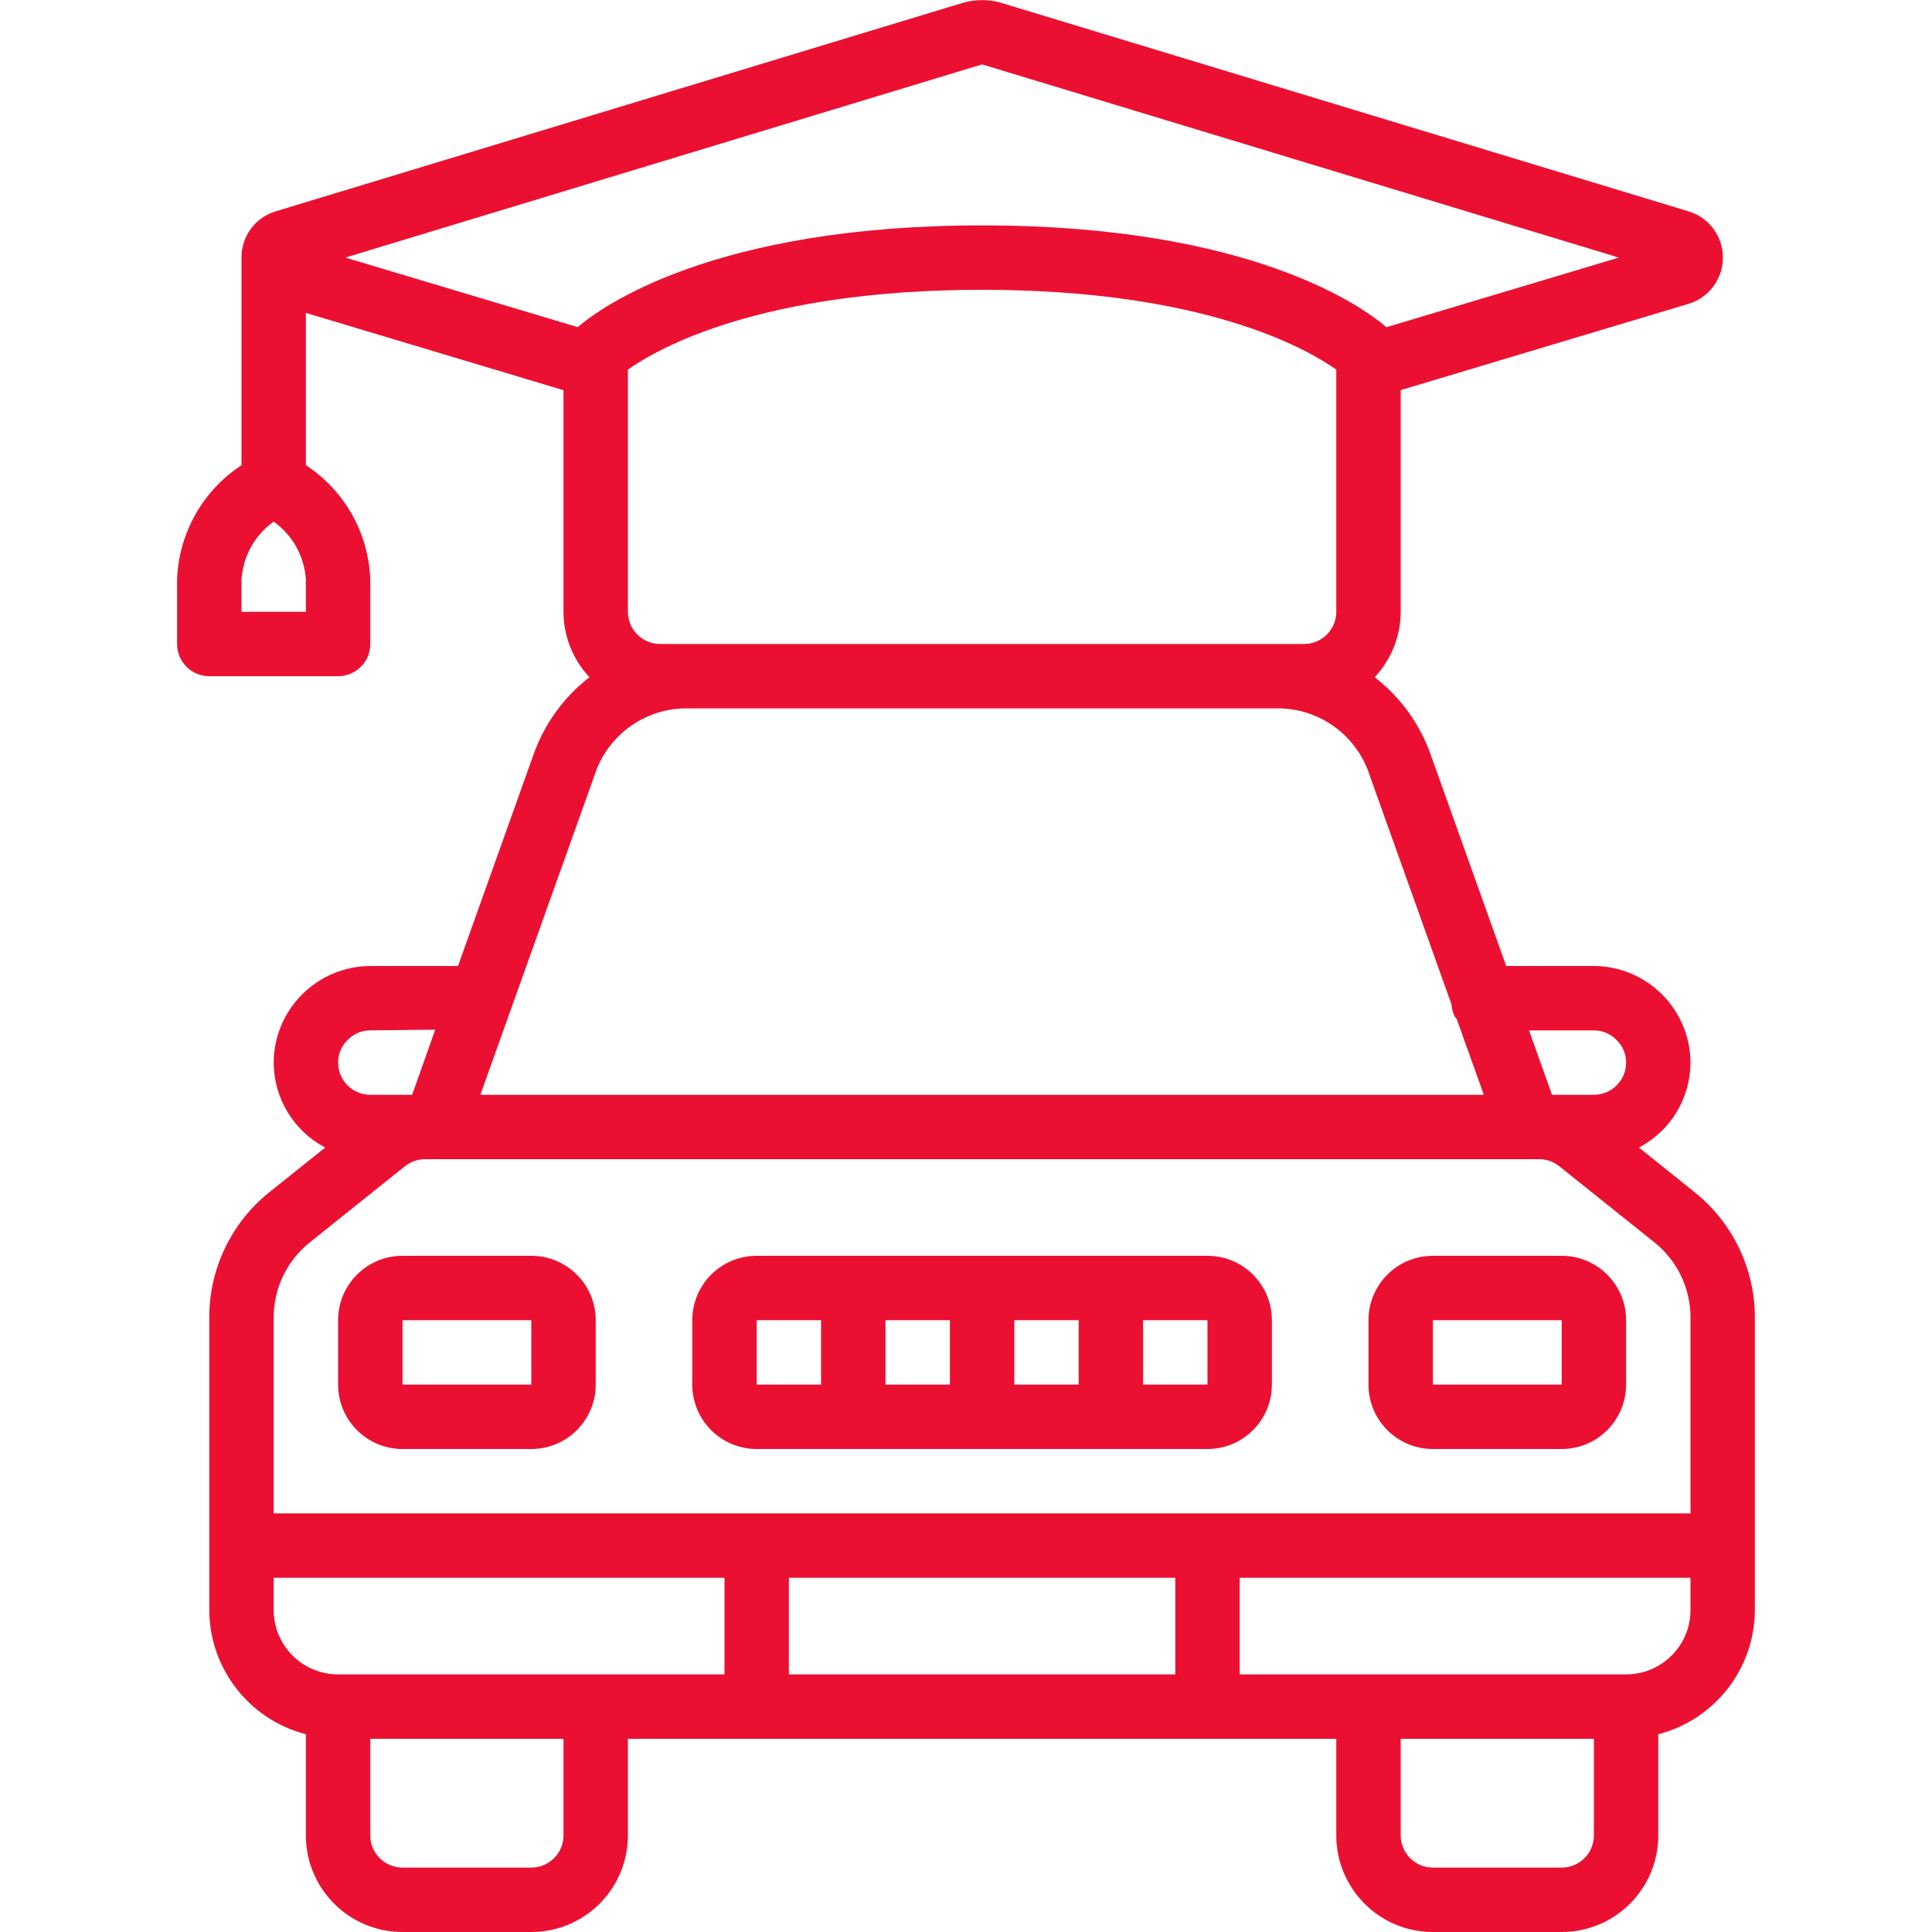 <svg width="50" height="50" viewBox="0 0 50 50" fill="none" xmlns="http://www.w3.org/2000/svg">
<path d="M13.75 32.5H10.417C9.496 32.5 8.75 33.246 8.75 34.167V35.833C8.75 36.754 9.496 37.5 10.417 37.5H13.75C14.671 37.5 15.417 36.754 15.417 35.833V34.167C15.417 33.246 14.671 32.5 13.75 32.5ZM10.417 35.833V34.167H13.75V35.833H10.417Z" fill="#EB1031"/>
<path d="M31.249 32.5H19.583C18.662 32.5 17.916 33.246 17.916 34.167V35.833C17.916 36.754 18.662 37.5 19.583 37.5H31.249C32.17 37.5 32.916 36.754 32.916 35.833V34.167C32.916 33.246 32.17 32.5 31.249 32.5ZM26.249 34.167H27.916V35.833H26.249V34.167ZM24.583 35.833H22.916V34.167H24.583V35.833ZM19.583 34.167H21.249V35.833H19.583V34.167ZM29.583 35.833V34.167H31.249V35.833H29.583Z" fill="#EB1031"/>
<path d="M35.416 34.167V35.833C35.416 36.754 36.162 37.5 37.083 37.5H40.416C41.337 37.5 42.083 36.754 42.083 35.833V34.167C42.083 33.246 41.337 32.5 40.416 32.5H37.083C36.162 32.5 35.416 33.246 35.416 34.167ZM40.416 35.833H37.083V34.167H40.416V35.833Z" fill="#EB1031"/>
<path d="M6.25 6.666V12.04C5.246 12.697 4.625 13.801 4.583 15V16.666C4.583 17.127 4.956 17.5 5.416 17.5H8.75C9.21 17.5 9.583 17.127 9.583 16.666V15C9.541 13.801 8.92 12.697 7.916 12.04V8.098L14.583 10.098V15.833C14.584 16.462 14.825 17.068 15.255 17.526C14.593 18.039 14.091 18.731 13.81 19.521L11.853 25H9.583C8.205 25.007 7.09 26.122 7.083 27.5C7.086 28.423 7.599 29.269 8.416 29.698L6.979 30.848C5.988 31.637 5.413 32.835 5.416 34.102V41.666C5.422 43.182 6.449 44.503 7.916 44.882V47.5C7.916 48.88 9.036 50 10.416 50H13.75C15.13 50 16.25 48.88 16.25 47.5V45H34.583V47.5C34.583 48.88 35.702 50 37.083 50H40.416C41.797 50 42.916 48.88 42.916 47.5V44.882C44.384 44.503 45.411 43.182 45.416 41.666V34.102C45.418 32.837 44.842 31.64 43.853 30.852L42.416 29.698C43.234 29.269 43.747 28.423 43.75 27.5C43.743 26.122 42.627 25.007 41.25 25H38.98L37.023 19.521C36.742 18.731 36.24 18.039 35.577 17.526C36.008 17.068 36.248 16.462 36.25 15.833V10.096L43.694 7.865C44.224 7.708 44.588 7.221 44.589 6.668C44.59 6.116 44.227 5.628 43.698 5.469L25.869 0.061C25.561 -0.019 25.238 -0.016 24.932 0.069L7.139 5.468C6.608 5.625 6.246 6.113 6.25 6.666ZM7.916 15.833H6.25V15C6.287 14.4 6.593 13.848 7.083 13.5C7.573 13.848 7.879 14.4 7.916 15V15.833ZM9.005 26.907C9.157 26.751 9.366 26.664 9.583 26.666L11.264 26.648L10.666 28.333H9.583C9.123 28.333 8.75 27.96 8.75 27.5C8.749 27.275 8.841 27.061 9.005 26.907ZM7.083 41.666V40.833H18.75V43.333H8.75C7.829 43.333 7.083 42.587 7.083 41.666ZM14.583 47.5C14.583 47.96 14.21 48.333 13.75 48.333H10.416C9.956 48.333 9.583 47.96 9.583 47.5V45H14.583V47.5ZM20.416 43.333V40.833H30.416V43.333H20.416ZM41.25 47.5C41.25 47.96 40.877 48.333 40.416 48.333H37.083C36.623 48.333 36.25 47.96 36.25 47.5V45H41.25V47.5ZM43.75 41.666C43.75 42.587 43.004 43.333 42.083 43.333H32.083V40.833H43.75V41.666ZM43.75 34.102L43.75 39.166H7.083L7.083 34.102C7.081 33.342 7.427 32.623 8.021 32.15L10.48 30.182C10.628 30.064 10.811 30 11 30H39.833C40.022 30 40.206 30.064 40.354 30.182L42.813 32.15C43.407 32.623 43.752 33.342 43.75 34.102ZM41.25 26.666C41.474 26.666 41.689 26.758 41.843 26.922C41.998 27.073 42.085 27.282 42.083 27.5C42.083 27.96 41.71 28.333 41.25 28.333H40.166L39.571 26.666L41.25 26.666ZM37.565 25.994C37.571 26.108 37.602 26.219 37.656 26.32C37.67 26.339 37.685 26.358 37.701 26.376L38.401 28.333H12.432L15.38 20.083C15.7 19.062 16.636 18.358 17.706 18.333H33.127C34.197 18.358 35.132 19.062 35.453 20.083L37.565 25.994ZM17.706 16.666H17.083C16.623 16.666 16.25 16.293 16.25 15.833V9.566C17.025 9.016 19.683 7.5 25.416 7.5C31.15 7.5 33.816 9.021 34.583 9.566V15.833C34.583 16.293 34.21 16.666 33.75 16.666H17.706ZM25.416 1.666L41.895 6.666L35.881 8.468C35.284 7.954 32.388 5.833 25.416 5.833C18.445 5.833 15.549 7.954 14.951 8.466L8.937 6.666L25.416 1.666Z" fill="#EB1031"/>
</svg>
